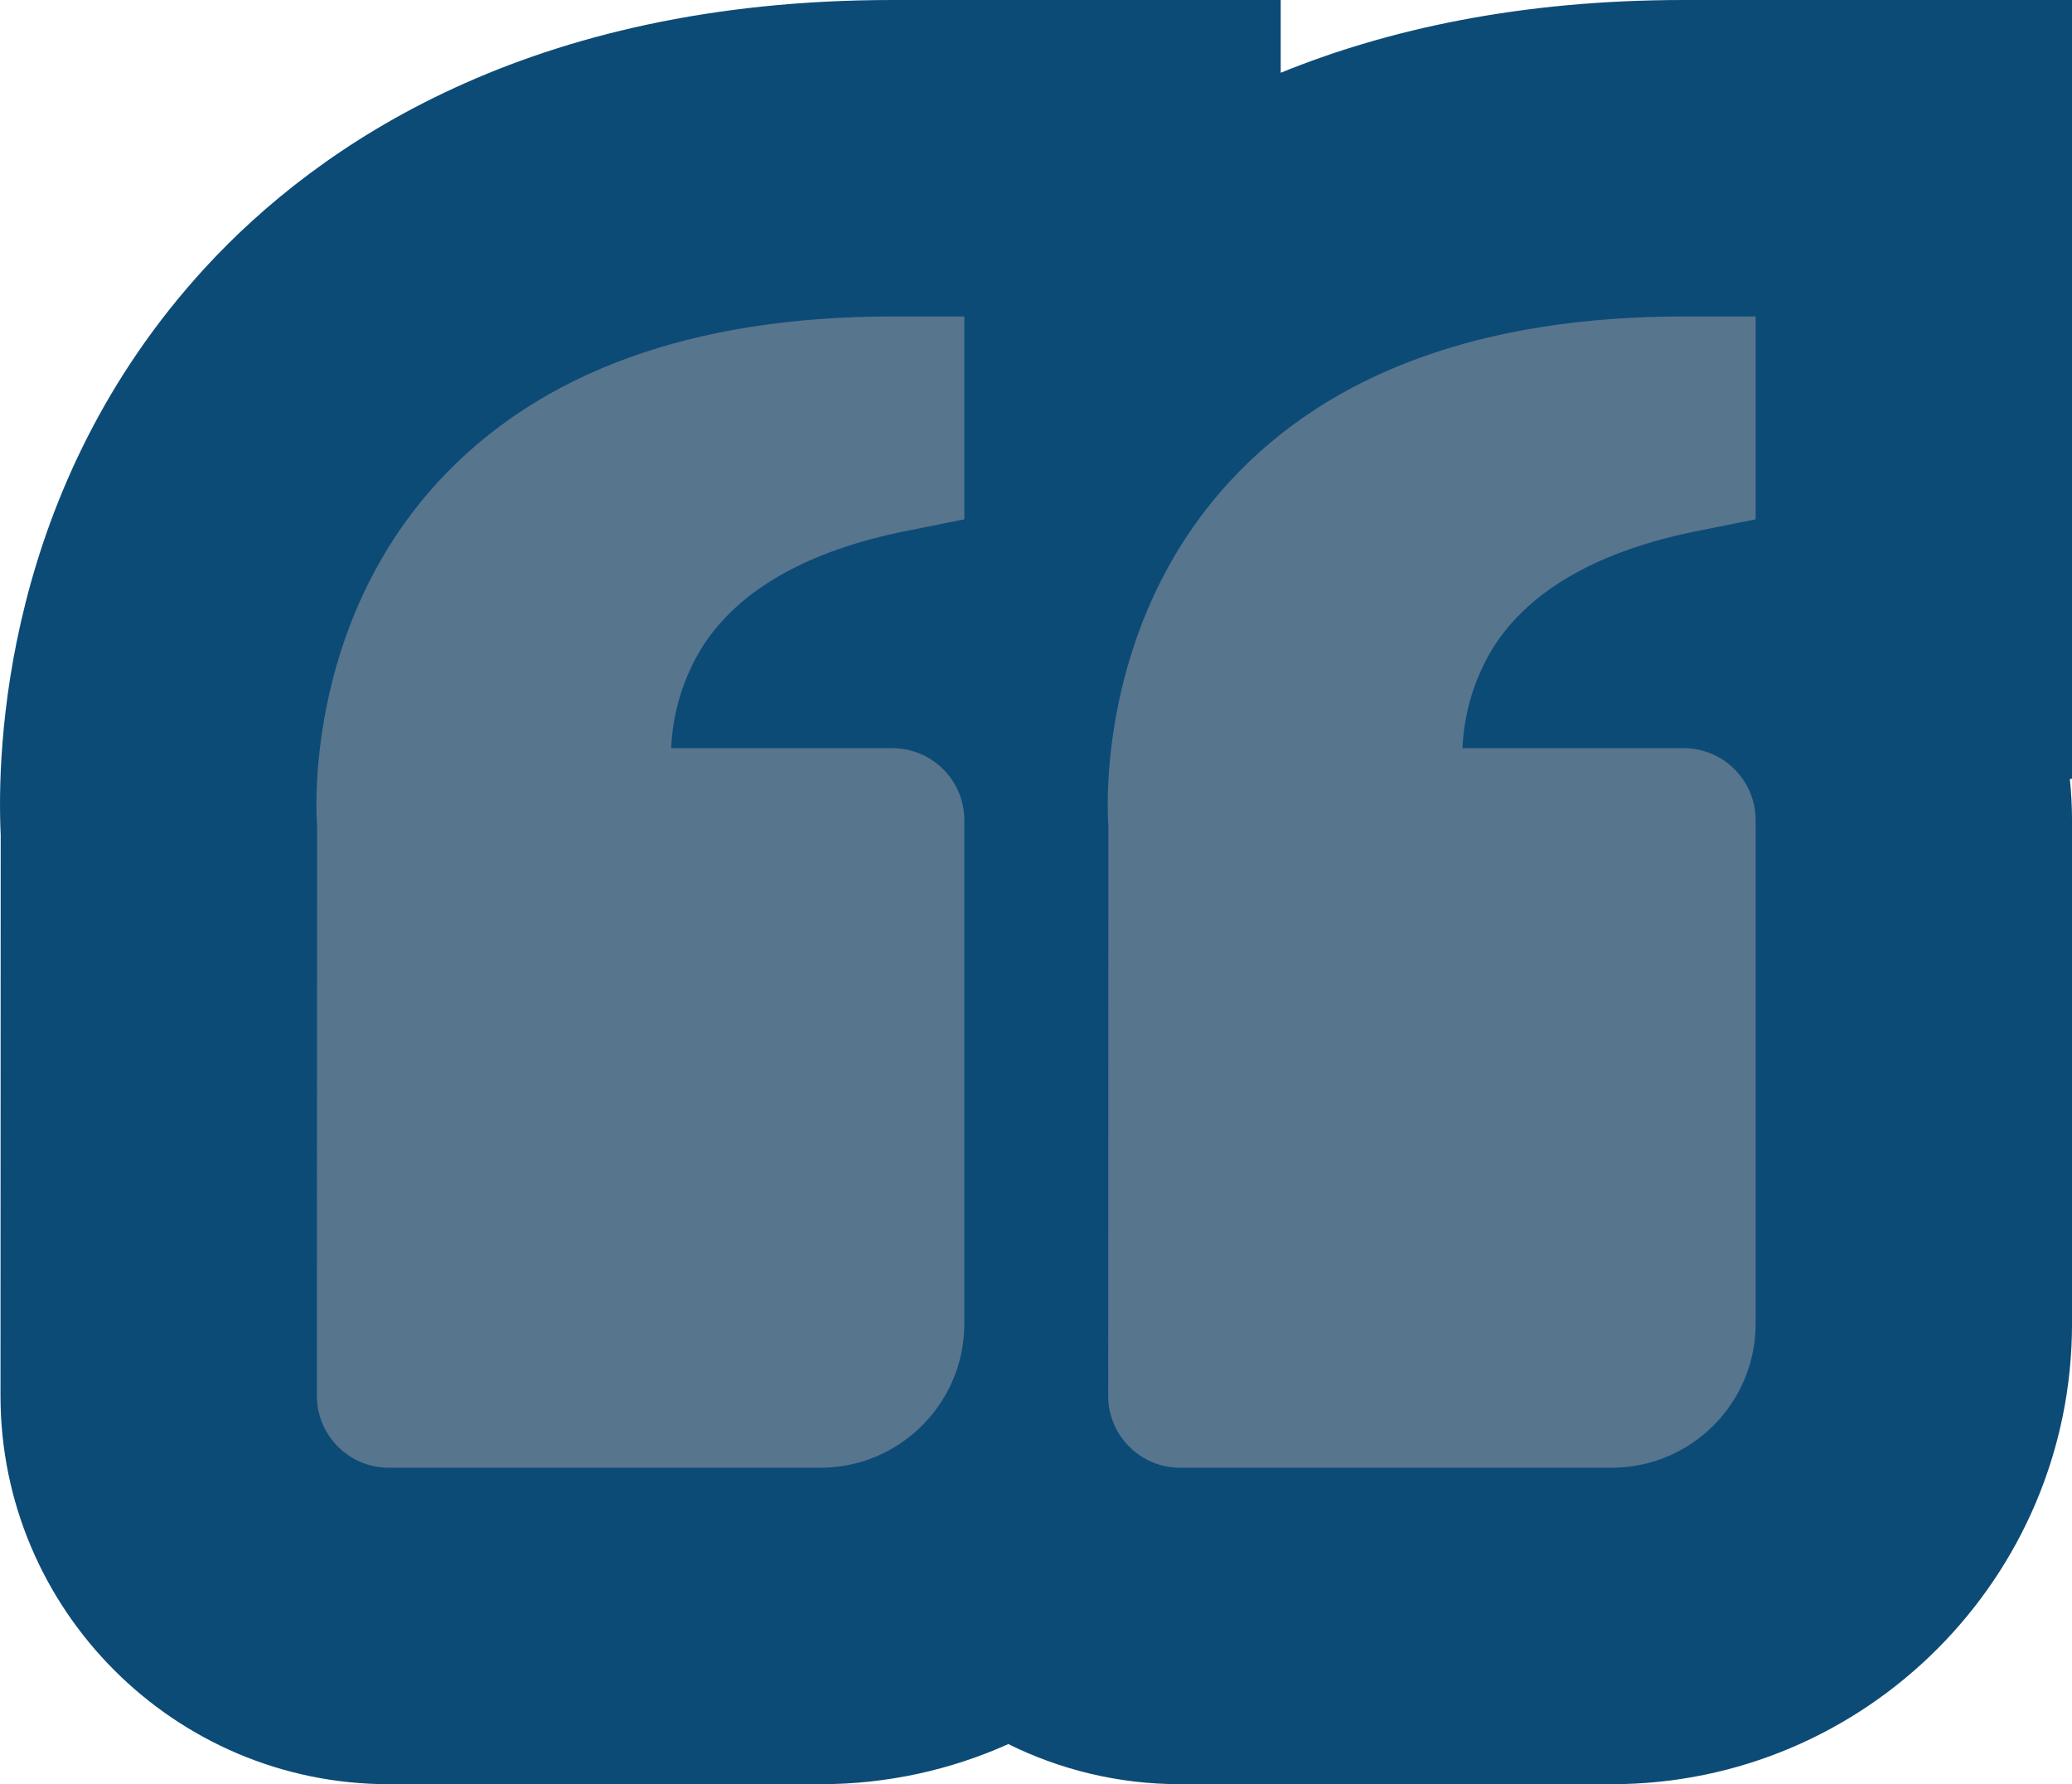 <svg xmlns="http://www.w3.org/2000/svg" width="104.777" height="90.202" viewBox="0 0 104.777 90.202">
  <g id="bxs-quote-left" transform="translate(14.008 12)">
    <g id="Path_7770" data-name="Path 7770" transform="translate(0)" fill="#58758e">
      <path d="M 67.494 70.202 L 45.668 70.202 C 42.38 70.202 39.405 68.831 37.287 66.63 C 34.631 68.859 31.21 70.202 27.48 70.202 L 5.654 70.202 C -0.763 70.202 -5.983 64.982 -5.983 58.565 L -5.983 40.376 L -5.973 29.75 C -6.057 29.035 -6.769 16.743 2.284 6.917 C 8.967 -0.328 18.667 -4 31.118 -4 L 34.755 -4 L 42.755 -4 L 42.755 4 L 42.755 6.432 C 49.42 -0.492 58.962 -4 71.132 -4 L 74.77 -4 L 82.77 -4 L 82.77 4 L 82.77 14.255 L 82.77 20.811 L 79.566 21.453 C 81.551 23.541 82.77 26.362 82.77 29.464 L 82.77 54.927 C 82.77 63.35 75.917 70.202 67.494 70.202 Z" stroke="none"/>
      <path d="M 31.118 4 C 20.994 4 13.271 6.805 8.168 12.337 C 1.304 19.787 1.995 29.354 2.027 29.758 L 2.017 58.565 C 2.017 60.574 3.645 62.202 5.654 62.202 L 27.48 62.202 C 31.492 62.202 34.755 58.939 34.755 54.927 L 34.755 29.464 C 34.755 27.455 33.127 25.826 31.118 25.826 L 19.932 25.826 C 20.008 24 20.557 22.225 21.525 20.675 C 23.38 17.798 26.847 15.837 31.831 14.84 L 34.755 14.255 L 34.755 4 L 31.118 4 M 71.132 4 C 61.008 4 53.286 6.805 48.182 12.337 C 41.318 19.787 42.009 29.354 42.042 29.758 L 42.031 58.565 C 42.031 60.574 43.659 62.202 45.668 62.202 L 67.494 62.202 C 71.507 62.202 74.77 58.939 74.77 54.927 L 74.77 29.464 C 74.77 27.455 73.141 25.826 71.132 25.826 L 59.946 25.826 C 60.022 24 60.571 22.225 61.539 20.675 C 63.395 17.798 66.861 15.837 71.845 14.84 L 74.77 14.255 L 74.77 4 L 71.132 4 M 31.118 -12 L 50.755 -12 L 50.755 -8.321 C 56.146 -10.515 62.852 -12 71.132 -12 L 90.77 -12 L 90.77 27.368 L 90.661 27.39 C 90.733 28.072 90.77 28.763 90.77 29.464 L 90.77 54.927 C 90.77 67.761 80.328 78.202 67.494 78.202 L 45.668 78.202 C 42.552 78.202 39.601 77.472 36.981 76.174 C 34.078 77.477 30.863 78.202 27.48 78.202 L 5.654 78.202 C -5.174 78.202 -13.983 69.393 -13.983 58.565 L -13.973 30.21 C -14.168 26.02 -13.879 12.652 -3.599 1.496 C 2.083 -4.665 12.713 -12 31.118 -12 Z" stroke="none" fill="#0d4b77"/>
    </g>
  </g>
</svg>
